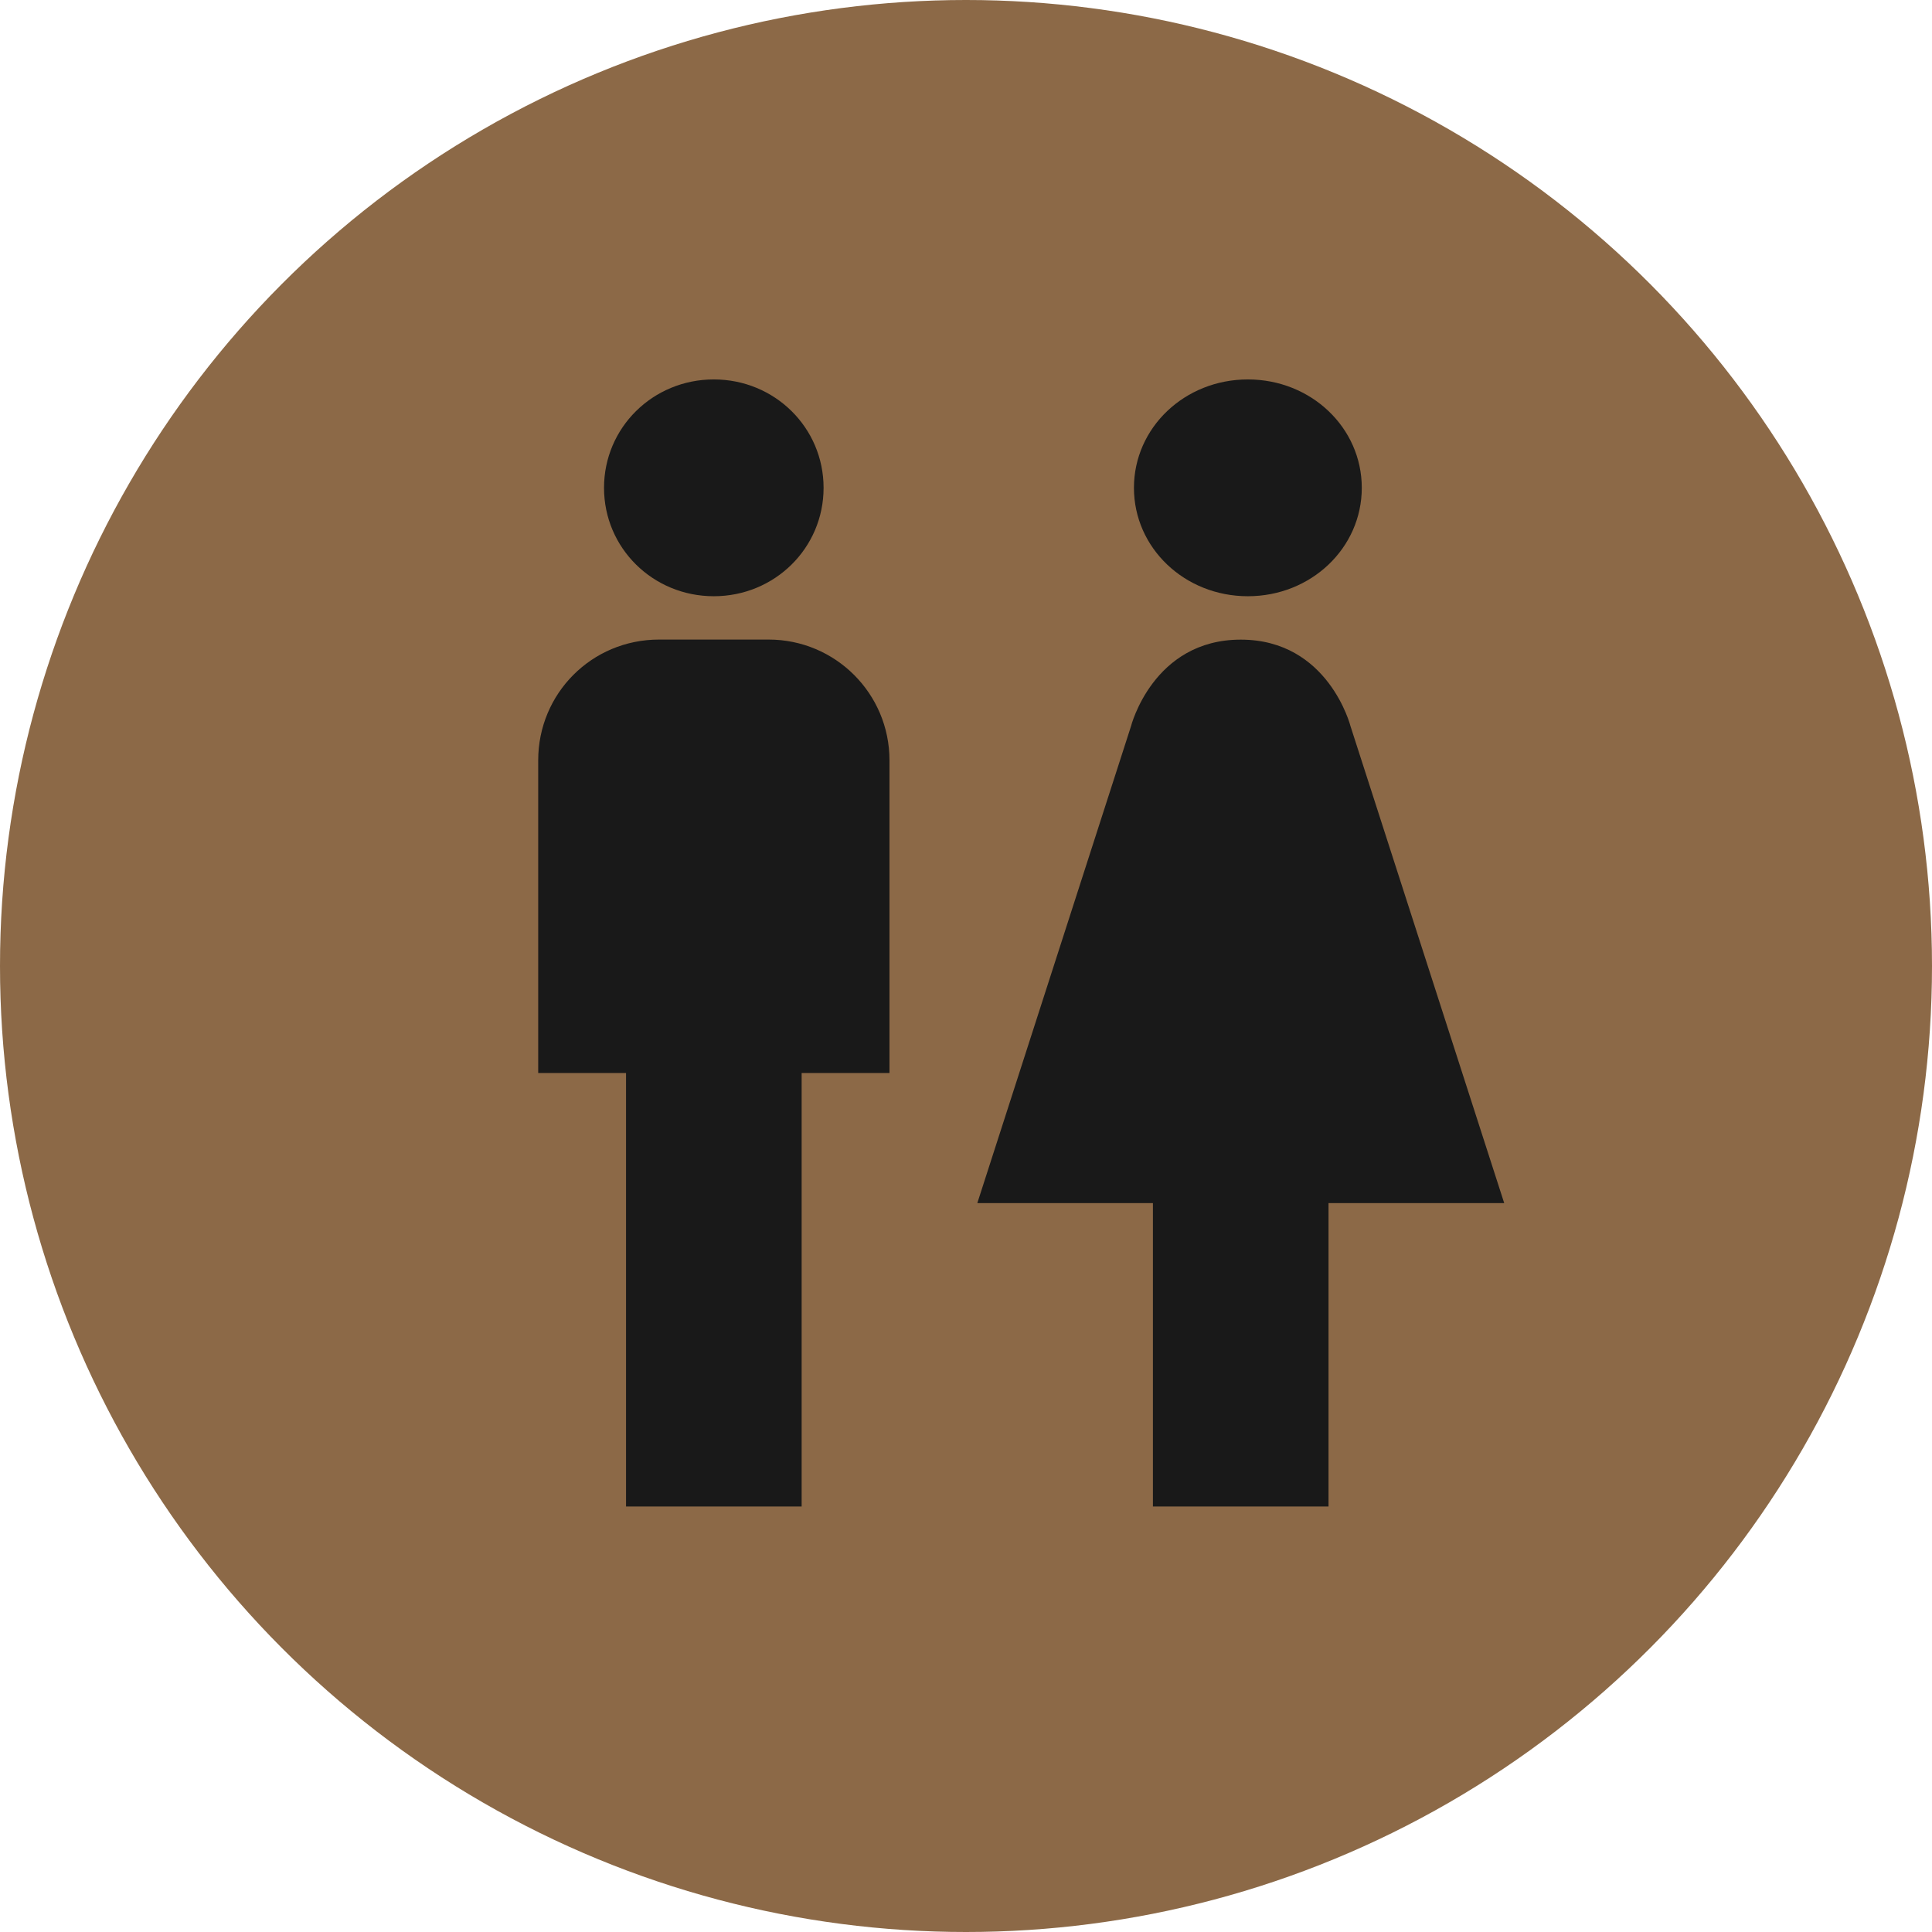 <svg height="28" viewBox="0 0 28 28" width="28" xmlns="http://www.w3.org/2000/svg"><g fill="none" opacity=".899"><circle cx="14" cy="14" fill="#7f5933" fill-rule="evenodd" r="14"/><path d="m10.345 8.641c.883 0 1.591-.699 1.591-1.571 0-.872-.708-1.571-1.591-1.571-.883 0-1.591.699-1.591 1.571 0 .872.708 1.571 1.591 1.571zm8.909 8.795v4.397h-2.545v-4.397h-2.545l2.227-6.91s.318-1.256 1.591-1.256 1.591 1.256 1.591 1.256l2.227 6.91zm-7.636-1.885v6.282h-2.545v-6.282h-1.273v-4.532c0-.966.773-1.75 1.752-1.75h1.587c.968 0 1.752.783 1.752 1.75v4.532zm8.118-8.481c0 .872-.735 1.571-1.651 1.571-.916 0-1.651-.699-1.651-1.571 0-.872.735-1.571 1.651-1.571.916 0 1.651.699 1.651 1.571z" fill="#000"/></g></svg>